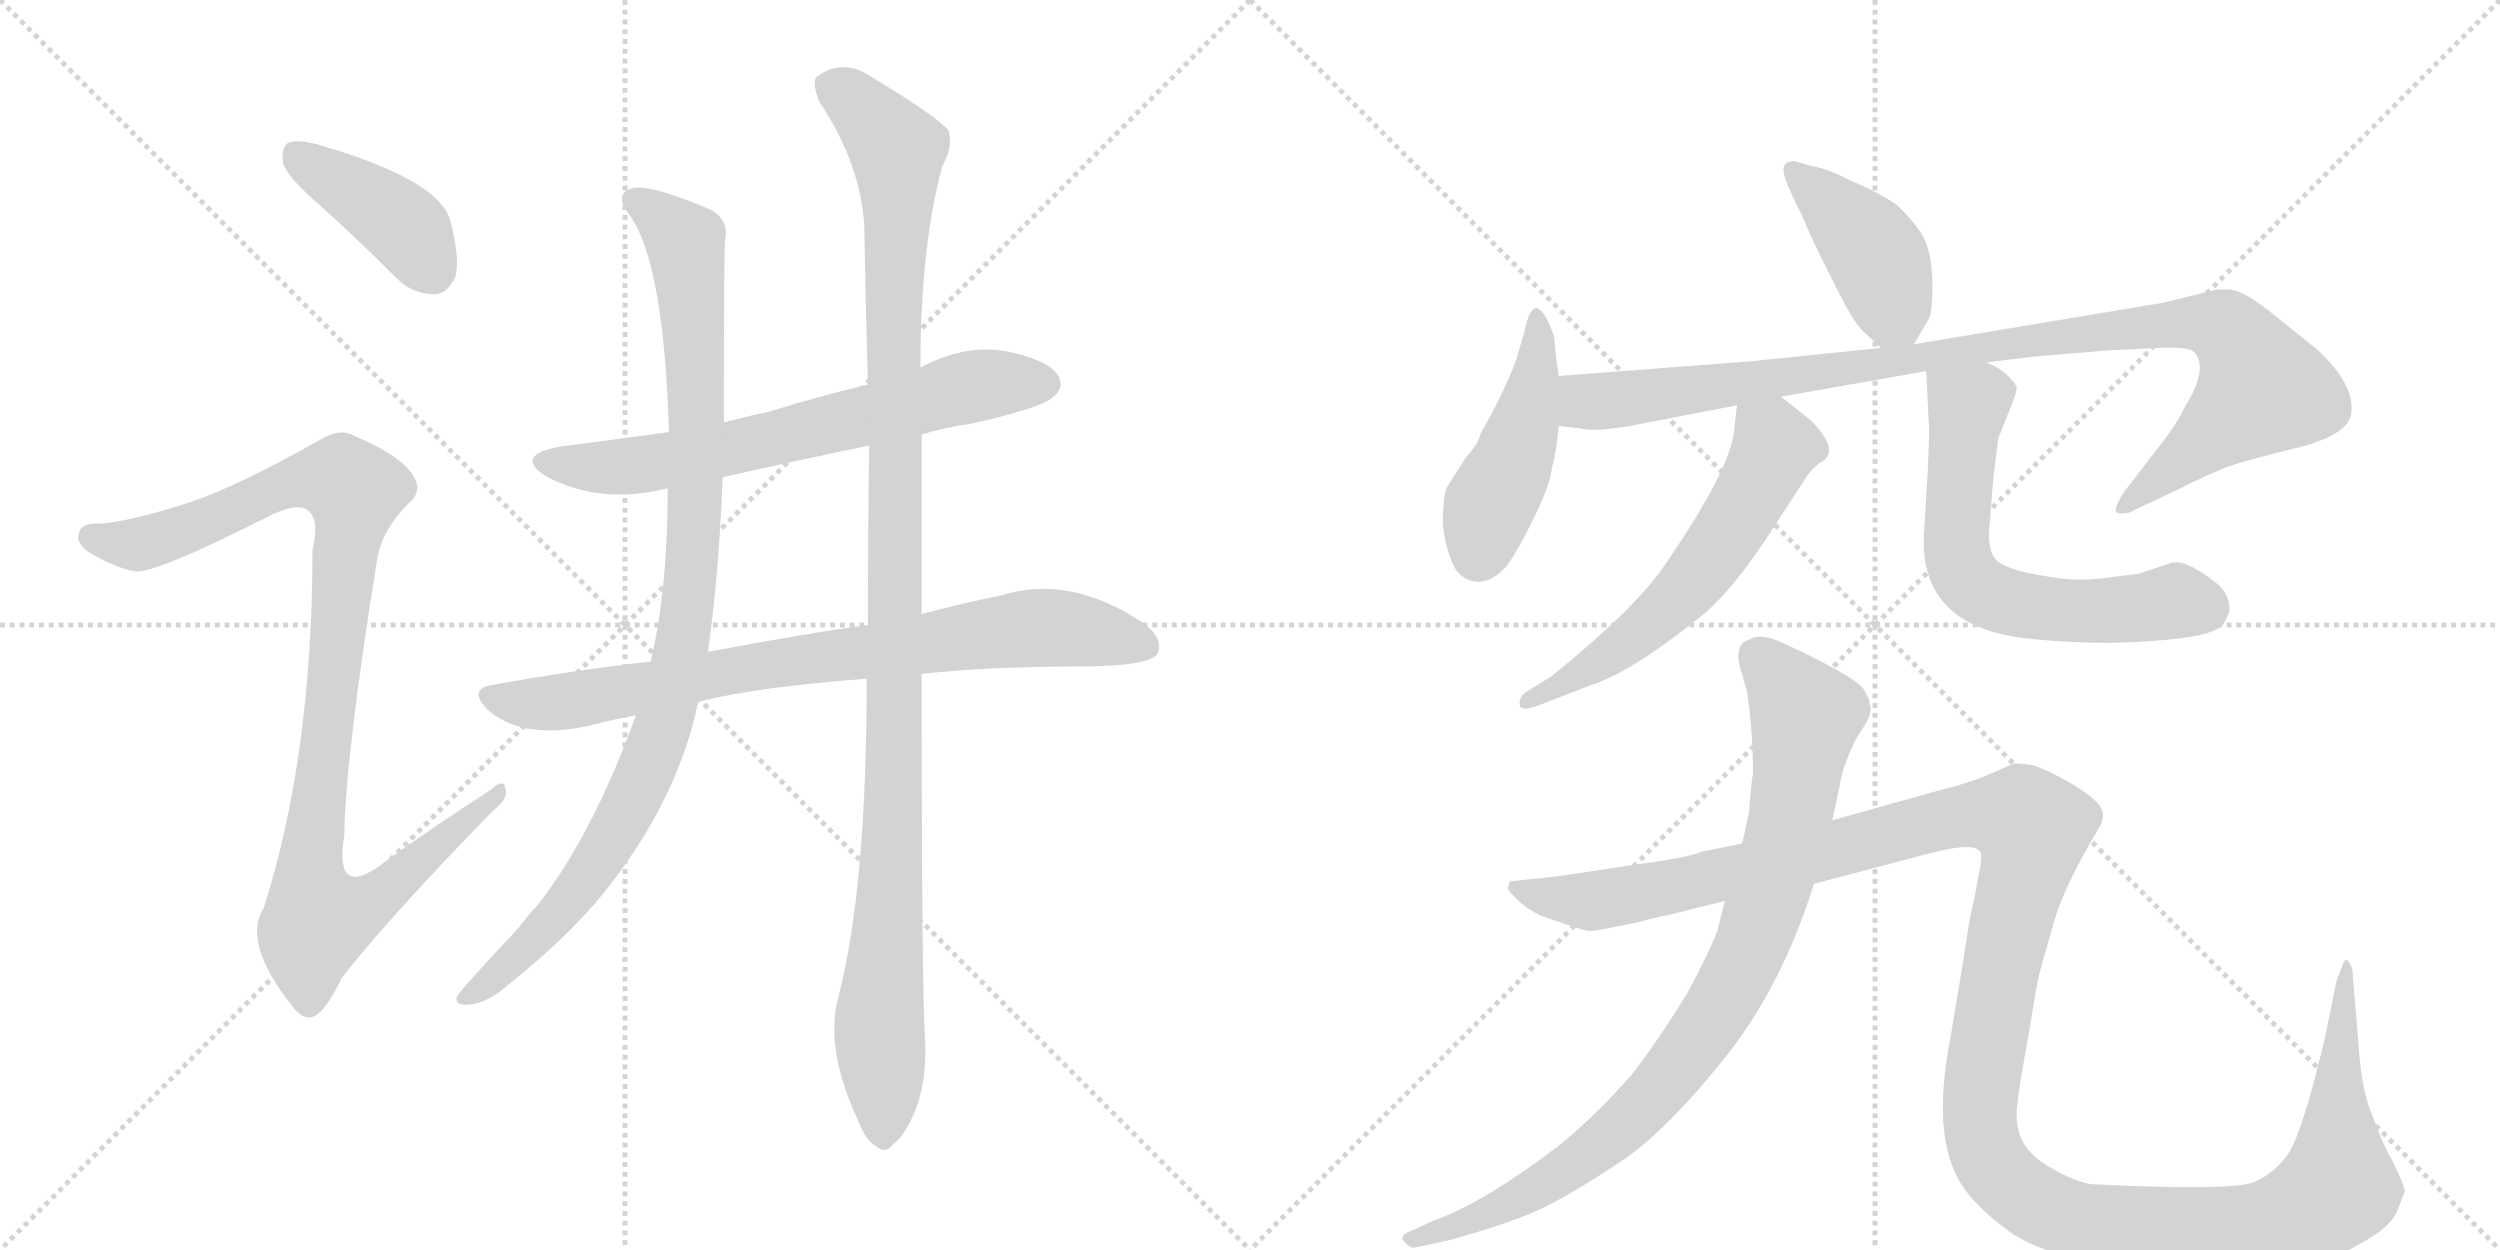 <svg version="1.1" viewBox="0 0 2048 1024" xmlns="http://www.w3.org/2000/svg">
  <g stroke="lightgray" stroke-dasharray="1,1" stroke-width="1" transform="scale(4, 4)">
    <line x1="0" y1="0" x2="256" y2="256"></line>
    <line x1="256" y1="0" x2="0" y2="256"></line>
    <line x1="128" y1="0" x2="128" y2="256"></line>
    <line x1="0" y1="128" x2="256" y2="128"></line>
    <line x1="256" y1="0" x2="512" y2="256"></line>
    <line x1="512" y1="0" x2="256" y2="256"></line>
    <line x1="384" y1="0" x2="384" y2="256"></line>
    <line x1="256" y1="128" x2="512" y2="128"></line>
  </g>
<g transform="scale(1, -1) translate(0, -850)">
   <style type="text/css">
    @keyframes keyframes0 {
      from {
       stroke: black;
       stroke-dashoffset: 406;
       stroke-width: 128;
       }
       57% {
       animation-timing-function: step-end;
       stroke: black;
       stroke-dashoffset: 0;
       stroke-width: 128;
       }
       to {
       stroke: black;
       stroke-width: 1024;
       }
       }
       #make-me-a-hanzi-animation-0 {
         animation: keyframes0 0.58s both;
         animation-delay: 0s;
         animation-timing-function: linear;
       }
    @keyframes keyframes1 {
      from {
       stroke: black;
       stroke-dashoffset: 1021;
       stroke-width: 128;
       }
       77% {
       animation-timing-function: step-end;
       stroke: black;
       stroke-dashoffset: 0;
       stroke-width: 128;
       }
       to {
       stroke: black;
       stroke-width: 1024;
       }
       }
       #make-me-a-hanzi-animation-1 {
         animation: keyframes1 1.081s both;
         animation-delay: 0.58s;
         animation-timing-function: linear;
       }
    @keyframes keyframes2 {
      from {
       stroke: black;
       stroke-dashoffset: 670;
       stroke-width: 128;
       }
       69% {
       animation-timing-function: step-end;
       stroke: black;
       stroke-dashoffset: 0;
       stroke-width: 128;
       }
       to {
       stroke: black;
       stroke-width: 1024;
       }
       }
       #make-me-a-hanzi-animation-2 {
         animation: keyframes2 0.795s both;
         animation-delay: 1.661s;
         animation-timing-function: linear;
       }
    @keyframes keyframes3 {
      from {
       stroke: black;
       stroke-dashoffset: 800;
       stroke-width: 128;
       }
       72% {
       animation-timing-function: step-end;
       stroke: black;
       stroke-dashoffset: 0;
       stroke-width: 128;
       }
       to {
       stroke: black;
       stroke-width: 1024;
       }
       }
       #make-me-a-hanzi-animation-3 {
         animation: keyframes3 0.901s both;
         animation-delay: 2.457s;
         animation-timing-function: linear;
       }
    @keyframes keyframes4 {
      from {
       stroke: black;
       stroke-dashoffset: 988;
       stroke-width: 128;
       }
       76% {
       animation-timing-function: step-end;
       stroke: black;
       stroke-dashoffset: 0;
       stroke-width: 128;
       }
       to {
       stroke: black;
       stroke-width: 1024;
       }
       }
       #make-me-a-hanzi-animation-4 {
         animation: keyframes4 1.054s both;
         animation-delay: 3.358s;
         animation-timing-function: linear;
       }
    @keyframes keyframes5 {
      from {
       stroke: black;
       stroke-dashoffset: 1135;
       stroke-width: 128;
       }
       79% {
       animation-timing-function: step-end;
       stroke: black;
       stroke-dashoffset: 0;
       stroke-width: 128;
       }
       to {
       stroke: black;
       stroke-width: 1024;
       }
       }
       #make-me-a-hanzi-animation-5 {
         animation: keyframes5 1.174s both;
         animation-delay: 4.412s;
         animation-timing-function: linear;
       }
    @keyframes keyframes6 {
      from {
       stroke: black;
       stroke-dashoffset: 417;
       stroke-width: 128;
       }
       58% {
       animation-timing-function: step-end;
       stroke: black;
       stroke-dashoffset: 0;
       stroke-width: 128;
       }
       to {
       stroke: black;
       stroke-width: 1024;
       }
       }
       #make-me-a-hanzi-animation-6 {
         animation: keyframes6 0.589s both;
         animation-delay: 5.585s;
         animation-timing-function: linear;
       }
    @keyframes keyframes7 {
      from {
       stroke: black;
       stroke-dashoffset: 453;
       stroke-width: 128;
       }
       60% {
       animation-timing-function: step-end;
       stroke: black;
       stroke-dashoffset: 0;
       stroke-width: 128;
       }
       to {
       stroke: black;
       stroke-width: 1024;
       }
       }
       #make-me-a-hanzi-animation-7 {
         animation: keyframes7 0.619s both;
         animation-delay: 6.175s;
         animation-timing-function: linear;
       }
    @keyframes keyframes8 {
      from {
       stroke: black;
       stroke-dashoffset: 1015;
       stroke-width: 128;
       }
       77% {
       animation-timing-function: step-end;
       stroke: black;
       stroke-dashoffset: 0;
       stroke-width: 128;
       }
       to {
       stroke: black;
       stroke-width: 1024;
       }
       }
       #make-me-a-hanzi-animation-8 {
         animation: keyframes8 1.076s both;
         animation-delay: 6.793s;
         animation-timing-function: linear;
       }
    @keyframes keyframes9 {
      from {
       stroke: black;
       stroke-dashoffset: 590;
       stroke-width: 128;
       }
       66% {
       animation-timing-function: step-end;
       stroke: black;
       stroke-dashoffset: 0;
       stroke-width: 128;
       }
       to {
       stroke: black;
       stroke-width: 1024;
       }
       }
       #make-me-a-hanzi-animation-9 {
         animation: keyframes9 0.73s both;
         animation-delay: 7.869s;
         animation-timing-function: linear;
       }
    @keyframes keyframes10 {
      from {
       stroke: black;
       stroke-dashoffset: 638;
       stroke-width: 128;
       }
       67% {
       animation-timing-function: step-end;
       stroke: black;
       stroke-dashoffset: 0;
       stroke-width: 128;
       }
       to {
       stroke: black;
       stroke-width: 1024;
       }
       }
       #make-me-a-hanzi-animation-10 {
         animation: keyframes10 0.769s both;
         animation-delay: 8.599s;
         animation-timing-function: linear;
       }
    @keyframes keyframes11 {
      from {
       stroke: black;
       stroke-dashoffset: 892;
       stroke-width: 128;
       }
       74% {
       animation-timing-function: step-end;
       stroke: black;
       stroke-dashoffset: 0;
       stroke-width: 128;
       }
       to {
       stroke: black;
       stroke-width: 1024;
       }
       }
       #make-me-a-hanzi-animation-11 {
         animation: keyframes11 0.976s both;
         animation-delay: 9.369s;
         animation-timing-function: linear;
       }
    @keyframes keyframes12 {
      from {
       stroke: black;
       stroke-dashoffset: 1458;
       stroke-width: 128;
       }
       83% {
       animation-timing-function: step-end;
       stroke: black;
       stroke-dashoffset: 0;
       stroke-width: 128;
       }
       to {
       stroke: black;
       stroke-width: 1024;
       }
       }
       #make-me-a-hanzi-animation-12 {
         animation: keyframes12 1.437s both;
         animation-delay: 10.345s;
         animation-timing-function: linear;
       }
</style>
<path d="M 263 681 Q 293 654 325 622 Q 338 609 356 609 Q 366 609 373 623 Q 377 638 369 669 Q 360 703 259 732 Q 243 736 236 733 Q 230 729 232 716 Q 236 704 263 681 Z" fill="lightgray"></path> 
<path d="M 157 439 Q 108 423 82 421 Q 67 422 65 414 Q 61 407 72 398 Q 94 385 110 382 Q 125 379 218 426 Q 243 439 252 432 Q 262 425 256 400 Q 256 231 216 106 Q 198 78 240 25 Q 250 12 260 19 Q 269 26 280 49 Q 320 100 404 186 Q 417 196 414 204 Q 413 213 402 203 Q 360 176 318 146 Q 273 110 282 165 Q 283 231 309 392 Q 313 416 335 438 Q 347 448 338 461 Q 328 477 290 493 Q 278 500 261 489 Q 195 452 157 439 Z" fill="lightgray"></path> 
<path d="M 755 494 Q 774 500 796 503 Q 854 516 863 525 Q 872 532 867 542 Q 860 554 830 561 Q 794 570 754 549 L 711 535 Q 669 525 631 513 Q 612 509 593 504 L 548 496 Q 503 490 458 484 Q 421 477 447 460 Q 492 436 547 450 L 592 459 Q 649 472 712 485 L 755 494 Z" fill="lightgray"></path> 
<path d="M 755 298 Q 812 304 883 304 Q 940 304 948 314 Q 954 327 936 340 Q 876 380 819 362 Q 789 356 755 347 L 711 338 Q 665 332 580 316 L 533 308 Q 470 301 404 289 Q 383 286 399 269 Q 429 242 489 257 Q 504 261 521 264 L 572 275 Q 618 287 710 294 L 755 298 Z" fill="lightgray"></path> 
<path d="M 593 504 Q 593 645 594 653 Q 598 672 578 680 Q 532 699 519 696 Q 501 692 517 672 Q 544 632 548 496 L 547 450 Q 547 366 533 308 L 521 264 Q 485 165 440 108 Q 433 101 425 90 Q 376 38 374 33 Q 373 26 384 27 Q 399 28 416 43 Q 465 82 495 119 Q 555 194 572 275 L 580 316 Q 589 380 592 459 L 593 504 Z" fill="lightgray"></path> 
<path d="M 687 34 Q 675 -8 703 -68 Q 710 -86 718 -89 Q 725 -96 732 -87 Q 739 -83 749 -62 Q 759 -37 758 -5 Q 755 34 755 298 L 755 347 Q 755 414 755 494 L 754 549 Q 754 648 772 714 Q 781 730 777 743 Q 770 753 714 787 Q 690 803 669 787 Q 665 783 671 767 Q 705 716 708 665 Q 709 604 711 535 L 712 485 Q 711 415 711 338 L 710 294 Q 710 123 687 34 Z" fill="lightgray"></path> 
<path d="M 1470 718 Q 1461 718 1461 711 Q 1461 703 1476 674 Q 1484 654 1501 621 Q 1517 588 1525 580 Q 1533 572 1541 565 C 1558 550 1558 550 1568 568 L 1579 587 Q 1583 591 1583 616 Q 1583 641 1576 655 Q 1569 668 1554 682 Q 1540 692 1516 702 Q 1497 712 1484 714 L 1470 718 Z" fill="lightgray"></path> 
<path d="M 1277 542 L 1275 555 L 1273 575 Q 1257 618 1249 579 L 1242 555 Q 1231 526 1213 495 Q 1211 488 1208 484 L 1200 474 L 1186 452 Q 1183 448 1182 428.5 Q 1181 409 1191 386 Q 1197 375 1209 373.5 Q 1221 372 1234 386 Q 1243 398 1256.5 425.5 Q 1270 453 1271 465 Q 1275 480 1277 501 L 1277 542 Z" fill="lightgray"></path> 
<path d="M 1541 565 L 1434 554 Q 1291 543 1277 542 C 1247 540 1247 505 1277 501 L 1295 499 Q 1304 496 1335 501 L 1423 518 L 1459 525 L 1578 546 L 1627 553 L 1667 558 L 1728 563 L 1769 565 Q 1793 566 1797 562 Q 1810 549 1790 517 Q 1783 502 1767 482 L 1740 447 Q 1731 433 1734 430 Q 1742 428 1748 432 L 1780 447 Q 1812 463 1826 468 Q 1840 473 1881 483 Q 1922 493 1926 510 Q 1930 534 1899 563 L 1858 596 Q 1836 613 1825 613 L 1817 613 L 1772 602 L 1568 568 L 1541 565 Z" fill="lightgray"></path> 
<path d="M 1423 518 L 1421 502 Q 1421 470 1363 386 Q 1339 351 1271 296 L 1250 283 Q 1244 279 1245 272 Q 1247 267 1260 272 L 1304 289 Q 1338 300 1397 348 Q 1422 370 1451 415 L 1477 455 Q 1482 464 1491 471 Q 1509 480 1483 506 L 1459 525 C 1435 544 1427 548 1423 518 Z" fill="lightgray"></path> 
<path d="M 1578 546 L 1580 504 Q 1581 501 1579 460 L 1576 411 Q 1573 337 1660 327 Q 1717 321 1764 325 Q 1811 328 1821 338 Q 1824 343 1826 348 Q 1828 362 1816 372 Q 1791 392 1779 389 L 1752 380 L 1728 377 Q 1702 373 1676 378 Q 1649 382 1638 389 Q 1627 396 1630 422 L 1633 459 L 1637 491 L 1649 521 Q 1652 529 1652 532 Q 1652 535 1645 542 Q 1638 549 1627 553 C 1600 567 1577 576 1578 546 Z" fill="lightgray"></path> 
<path d="M 1501 178 L 1507 206 Q 1509 221 1520 244 L 1529 258 Q 1534 269 1532 272 L 1531 277 L 1527 285 Q 1523 292 1491 308.5 Q 1459 325 1449 327.5 Q 1439 330 1433 326 Q 1426 324 1425 318 Q 1423 313 1425 305 L 1431 284 Q 1436 253 1436 217 Q 1434 202 1433 186 Q 1429 166 1427 159 L 1413 112 L 1407 88 Q 1399 67 1382 36 Q 1358 -3 1337 -30 Q 1310 -61 1279 -87 Q 1215 -136 1174 -150 L 1157 -158 Q 1145 -162 1150.5 -167.5 Q 1156 -173 1159 -172 L 1187 -166 Q 1238 -152 1264 -139.5 Q 1290 -127 1333 -98 Q 1370 -71 1415 -14 Q 1460 43 1486 126 L 1501 178 Z" fill="lightgray"></path> 
<path d="M 1618 117 L 1613 94 L 1608 61 L 1598 1 Q 1582 -80 1606 -119 Q 1618 -139 1649 -161 Q 1697 -191 1803 -191 Q 1896 -193 1933 -169 Q 1956 -157 1963 -144 L 1970 -126 Q 1970 -122 1960 -101 Q 1952 -88 1944 -65 Q 1936 -48 1933 -17 L 1927 56 Q 1923 67 1920 62 L 1914 46 L 1904 -3 Q 1886 -77 1875.5 -93.5 Q 1865 -110 1847.5 -118 Q 1830 -126 1712 -120 Q 1695 -116 1679 -106 Q 1652 -91 1652 -64 Q 1652 -52 1658 -19 Q 1664 14 1666.5 30.5 Q 1669 47 1672 57.5 Q 1675 68 1683 96 Q 1691 124 1719 171 Q 1726 182 1720 190 Q 1714 198 1696 208.5 Q 1678 219 1666 223 Q 1653 225 1650.5 224.5 Q 1648 224 1631.5 216.5 Q 1615 209 1583 201 L 1501 178 L 1427 159 L 1393 152 Q 1386 148 1335 141 L 1275 132 L 1237 128 Q 1235 123 1235.5 121.5 Q 1236 120 1243 113 Q 1250 106 1262 100 Q 1296 88 1301 87.5 Q 1306 87 1319 90 L 1340 94 Q 1362 100 1365 100 L 1413 112 L 1486 126 L 1581 151 Q 1623 162 1623 149 Q 1623 141 1620 129 L 1618 117 Z" fill="lightgray"></path> 
      <clipPath id="make-me-a-hanzi-clip-0">
      <path d="M 263 681 Q 293 654 325 622 Q 338 609 356 609 Q 366 609 373 623 Q 377 638 369 669 Q 360 703 259 732 Q 243 736 236 733 Q 230 729 232 716 Q 236 704 263 681 Z" fill="lightgray"></path>
      </clipPath>
      <path clip-path="url(#make-me-a-hanzi-clip-0)" d="M 242 725 L 332 664 L 354 629 " fill="none" id="make-me-a-hanzi-animation-0" stroke-dasharray="278 556" stroke-linecap="round"></path>

      <clipPath id="make-me-a-hanzi-clip-1">
      <path d="M 157 439 Q 108 423 82 421 Q 67 422 65 414 Q 61 407 72 398 Q 94 385 110 382 Q 125 379 218 426 Q 243 439 252 432 Q 262 425 256 400 Q 256 231 216 106 Q 198 78 240 25 Q 250 12 260 19 Q 269 26 280 49 Q 320 100 404 186 Q 417 196 414 204 Q 413 213 402 203 Q 360 176 318 146 Q 273 110 282 165 Q 283 231 309 392 Q 313 416 335 438 Q 347 448 338 461 Q 328 477 290 493 Q 278 500 261 489 Q 195 452 157 439 Z" fill="lightgray"></path>
      </clipPath>
      <path clip-path="url(#make-me-a-hanzi-clip-1)" d="M 75 410 L 114 404 L 160 418 L 247 457 L 267 459 L 291 448 L 253 132 L 261 98 L 299 108 L 408 200 " fill="none" id="make-me-a-hanzi-animation-1" stroke-dasharray="893 1786" stroke-linecap="round"></path>

      <clipPath id="make-me-a-hanzi-clip-2">
      <path d="M 755 494 Q 774 500 796 503 Q 854 516 863 525 Q 872 532 867 542 Q 860 554 830 561 Q 794 570 754 549 L 711 535 Q 669 525 631 513 Q 612 509 593 504 L 548 496 Q 503 490 458 484 Q 421 477 447 460 Q 492 436 547 450 L 592 459 Q 649 472 712 485 L 755 494 Z" fill="lightgray"></path>
      </clipPath>
      <path clip-path="url(#make-me-a-hanzi-clip-2)" d="M 450 473 L 497 467 L 535 470 L 773 528 L 856 536 " fill="none" id="make-me-a-hanzi-animation-2" stroke-dasharray="542 1084" stroke-linecap="round"></path>

      <clipPath id="make-me-a-hanzi-clip-3">
      <path d="M 755 298 Q 812 304 883 304 Q 940 304 948 314 Q 954 327 936 340 Q 876 380 819 362 Q 789 356 755 347 L 711 338 Q 665 332 580 316 L 533 308 Q 470 301 404 289 Q 383 286 399 269 Q 429 242 489 257 Q 504 261 521 264 L 572 275 Q 618 287 710 294 L 755 298 Z" fill="lightgray"></path>
      </clipPath>
      <path clip-path="url(#make-me-a-hanzi-clip-3)" d="M 402 279 L 458 275 L 610 303 L 855 336 L 940 321 " fill="none" id="make-me-a-hanzi-animation-3" stroke-dasharray="672 1344" stroke-linecap="round"></path>

      <clipPath id="make-me-a-hanzi-clip-4">
      <path d="M 593 504 Q 593 645 594 653 Q 598 672 578 680 Q 532 699 519 696 Q 501 692 517 672 Q 544 632 548 496 L 547 450 Q 547 366 533 308 L 521 264 Q 485 165 440 108 Q 433 101 425 90 Q 376 38 374 33 Q 373 26 384 27 Q 399 28 416 43 Q 465 82 495 119 Q 555 194 572 275 L 580 316 Q 589 380 592 459 L 593 504 Z" fill="lightgray"></path>
      </clipPath>
      <path clip-path="url(#make-me-a-hanzi-clip-4)" d="M 521 684 L 561 652 L 568 586 L 570 434 L 551 286 L 530 219 L 485 138 L 439 81 L 380 32 " fill="none" id="make-me-a-hanzi-animation-4" stroke-dasharray="860 1720" stroke-linecap="round"></path>

      <clipPath id="make-me-a-hanzi-clip-5">
      <path d="M 687 34 Q 675 -8 703 -68 Q 710 -86 718 -89 Q 725 -96 732 -87 Q 739 -83 749 -62 Q 759 -37 758 -5 Q 755 34 755 298 L 755 347 Q 755 414 755 494 L 754 549 Q 754 648 772 714 Q 781 730 777 743 Q 770 753 714 787 Q 690 803 669 787 Q 665 783 671 767 Q 705 716 708 665 Q 709 604 711 535 L 712 485 Q 711 415 711 338 L 710 294 Q 710 123 687 34 Z" fill="lightgray"></path>
      </clipPath>
      <path clip-path="url(#make-me-a-hanzi-clip-5)" d="M 681 781 L 710 758 L 735 727 L 734 233 L 720 8 L 723 -75 " fill="none" id="make-me-a-hanzi-animation-5" stroke-dasharray="1007 2014" stroke-linecap="round"></path>

      <clipPath id="make-me-a-hanzi-clip-6">
      <path d="M 1470 718 Q 1461 718 1461 711 Q 1461 703 1476 674 Q 1484 654 1501 621 Q 1517 588 1525 580 Q 1533 572 1541 565 C 1558 550 1558 550 1568 568 L 1579 587 Q 1583 591 1583 616 Q 1583 641 1576 655 Q 1569 668 1554 682 Q 1540 692 1516 702 Q 1497 712 1484 714 L 1470 718 Z" fill="lightgray"></path>
      </clipPath>
      <path clip-path="url(#make-me-a-hanzi-clip-6)" d="M 1470 709 L 1535 643 L 1560 579 " fill="none" id="make-me-a-hanzi-animation-6" stroke-dasharray="289 578" stroke-linecap="round"></path>

      <clipPath id="make-me-a-hanzi-clip-7">
      <path d="M 1277 542 L 1275 555 L 1273 575 Q 1257 618 1249 579 L 1242 555 Q 1231 526 1213 495 Q 1211 488 1208 484 L 1200 474 L 1186 452 Q 1183 448 1182 428.5 Q 1181 409 1191 386 Q 1197 375 1209 373.5 Q 1221 372 1234 386 Q 1243 398 1256.5 425.5 Q 1270 453 1271 465 Q 1275 480 1277 501 L 1277 542 Z" fill="lightgray"></path>
      </clipPath>
      <path clip-path="url(#make-me-a-hanzi-clip-7)" d="M 1262 584 L 1251 508 L 1220 437 L 1211 395 " fill="none" id="make-me-a-hanzi-animation-7" stroke-dasharray="325 650" stroke-linecap="round"></path>

      <clipPath id="make-me-a-hanzi-clip-8">
      <path d="M 1541 565 L 1434 554 Q 1291 543 1277 542 C 1247 540 1247 505 1277 501 L 1295 499 Q 1304 496 1335 501 L 1423 518 L 1459 525 L 1578 546 L 1627 553 L 1667 558 L 1728 563 L 1769 565 Q 1793 566 1797 562 Q 1810 549 1790 517 Q 1783 502 1767 482 L 1740 447 Q 1731 433 1734 430 Q 1742 428 1748 432 L 1780 447 Q 1812 463 1826 468 Q 1840 473 1881 483 Q 1922 493 1926 510 Q 1930 534 1899 563 L 1858 596 Q 1836 613 1825 613 L 1817 613 L 1772 602 L 1568 568 L 1541 565 Z" fill="lightgray"></path>
      </clipPath>
      <path clip-path="url(#make-me-a-hanzi-clip-8)" d="M 1280 535 L 1298 522 L 1323 522 L 1767 584 L 1800 586 L 1824 580 L 1853 531 L 1741 433 " fill="none" id="make-me-a-hanzi-animation-8" stroke-dasharray="887 1774" stroke-linecap="round"></path>

      <clipPath id="make-me-a-hanzi-clip-9">
      <path d="M 1423 518 L 1421 502 Q 1421 470 1363 386 Q 1339 351 1271 296 L 1250 283 Q 1244 279 1245 272 Q 1247 267 1260 272 L 1304 289 Q 1338 300 1397 348 Q 1422 370 1451 415 L 1477 455 Q 1482 464 1491 471 Q 1509 480 1483 506 L 1459 525 C 1435 544 1427 548 1423 518 Z" fill="lightgray"></path>
      </clipPath>
      <path clip-path="url(#make-me-a-hanzi-clip-9)" d="M 1430 513 L 1454 484 L 1398 388 L 1335 325 L 1253 275 " fill="none" id="make-me-a-hanzi-animation-9" stroke-dasharray="462 924" stroke-linecap="round"></path>

      <clipPath id="make-me-a-hanzi-clip-10">
      <path d="M 1578 546 L 1580 504 Q 1581 501 1579 460 L 1576 411 Q 1573 337 1660 327 Q 1717 321 1764 325 Q 1811 328 1821 338 Q 1824 343 1826 348 Q 1828 362 1816 372 Q 1791 392 1779 389 L 1752 380 L 1728 377 Q 1702 373 1676 378 Q 1649 382 1638 389 Q 1627 396 1630 422 L 1633 459 L 1637 491 L 1649 521 Q 1652 529 1652 532 Q 1652 535 1645 542 Q 1638 549 1627 553 C 1600 567 1577 576 1578 546 Z" fill="lightgray"></path>
      </clipPath>
      <path clip-path="url(#make-me-a-hanzi-clip-10)" d="M 1585 539 L 1612 518 L 1602 403 L 1618 369 L 1670 351 L 1715 349 L 1782 358 L 1808 351 " fill="none" id="make-me-a-hanzi-animation-10" stroke-dasharray="510 1020" stroke-linecap="round"></path>

      <clipPath id="make-me-a-hanzi-clip-11">
      <path d="M 1501 178 L 1507 206 Q 1509 221 1520 244 L 1529 258 Q 1534 269 1532 272 L 1531 277 L 1527 285 Q 1523 292 1491 308.5 Q 1459 325 1449 327.5 Q 1439 330 1433 326 Q 1426 324 1425 318 Q 1423 313 1425 305 L 1431 284 Q 1436 253 1436 217 Q 1434 202 1433 186 Q 1429 166 1427 159 L 1413 112 L 1407 88 Q 1399 67 1382 36 Q 1358 -3 1337 -30 Q 1310 -61 1279 -87 Q 1215 -136 1174 -150 L 1157 -158 Q 1145 -162 1150.5 -167.5 Q 1156 -173 1159 -172 L 1187 -166 Q 1238 -152 1264 -139.5 Q 1290 -127 1333 -98 Q 1370 -71 1415 -14 Q 1460 43 1486 126 L 1501 178 Z" fill="lightgray"></path>
      </clipPath>
      <path clip-path="url(#make-me-a-hanzi-clip-11)" d="M 1440 312 L 1467 283 L 1479 264 L 1478 254 L 1453 128 L 1438 83 L 1405 19 L 1360 -41 L 1302 -95 L 1244 -132 L 1157 -165 " fill="none" id="make-me-a-hanzi-animation-11" stroke-dasharray="764 1528" stroke-linecap="round"></path>

      <clipPath id="make-me-a-hanzi-clip-12">
      <path d="M 1618 117 L 1613 94 L 1608 61 L 1598 1 Q 1582 -80 1606 -119 Q 1618 -139 1649 -161 Q 1697 -191 1803 -191 Q 1896 -193 1933 -169 Q 1956 -157 1963 -144 L 1970 -126 Q 1970 -122 1960 -101 Q 1952 -88 1944 -65 Q 1936 -48 1933 -17 L 1927 56 Q 1923 67 1920 62 L 1914 46 L 1904 -3 Q 1886 -77 1875.5 -93.5 Q 1865 -110 1847.5 -118 Q 1830 -126 1712 -120 Q 1695 -116 1679 -106 Q 1652 -91 1652 -64 Q 1652 -52 1658 -19 Q 1664 14 1666.5 30.5 Q 1669 47 1672 57.5 Q 1675 68 1683 96 Q 1691 124 1719 171 Q 1726 182 1720 190 Q 1714 198 1696 208.5 Q 1678 219 1666 223 Q 1653 225 1650.5 224.5 Q 1648 224 1631.5 216.5 Q 1615 209 1583 201 L 1501 178 L 1427 159 L 1393 152 Q 1386 148 1335 141 L 1275 132 L 1237 128 Q 1235 123 1235.5 121.5 Q 1236 120 1243 113 Q 1250 106 1262 100 Q 1296 88 1301 87.5 Q 1306 87 1319 90 L 1340 94 Q 1362 100 1365 100 L 1413 112 L 1486 126 L 1581 151 Q 1623 162 1623 149 Q 1623 141 1620 129 L 1618 117 Z" fill="lightgray"></path>
      </clipPath>
      <path clip-path="url(#make-me-a-hanzi-clip-12)" d="M 1244 123 L 1277 112 L 1309 112 L 1445 140 L 1597 180 L 1656 179 L 1665 171 L 1663 153 L 1626 -14 L 1624 -84 L 1634 -107 L 1669 -137 L 1698 -149 L 1740 -155 L 1848 -155 L 1895 -139 L 1915 -123 L 1915 -18 L 1922 57 " fill="none" id="make-me-a-hanzi-animation-12" stroke-dasharray="1330 2660" stroke-linecap="round"></path>

</g>
</svg>
